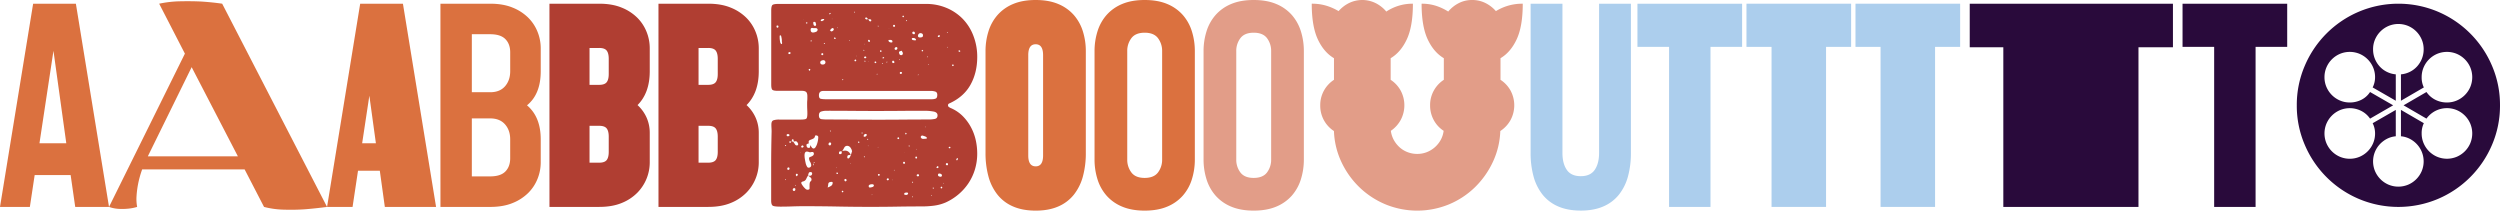 <svg xmlns="http://www.w3.org/2000/svg" viewBox="0 0 3118.75 262.75"><defs><style>.cls-1{fill:#db713f;}.cls-2{fill:#b03e32;}.cls-3{fill:#e29d88;}.cls-4{fill:#acceed;}.cls-5{fill:#290a3b;}</style></defs><title>Asset 7</title><g id="Layer_2" data-name="Layer 2"><g id="Layer_1-2" data-name="Layer 1"><path class="cls-1" d="M41.34,4.62H94.66L136,258.13H93.84l-5.71-39.71H43.25l-6,39.71H0ZM49.23,178.7H82.69l-16-115.32Z"/><path class="cls-1" d="M305.18,211.34H177.34a124.09,124.09,0,0,0-5.3,19.45,117,117,0,0,0-1.77,14.83,53.52,53.52,0,0,0,.82,12.51,57.56,57.56,0,0,1-11.15,2.17,78.1,78.1,0,0,1-11.43.28A44,44,0,0,1,136,258.13L230.66,66.91,198.56,4.62a136.79,136.79,0,0,1,26.38-3q13.88-.27,25.57.27,13.61.83,26.66,2.72L408,258.13q-14.14,1.89-28.29,3-12.24.81-25.7.41a107.75,107.75,0,0,1-24.62-3.4ZM184.42,195H296.75L239.09,83.78Z"/><path class="cls-1" d="M449.34,4.62h53.32L544,258.13H480.08L473.82,213h-27.2l-6.8,45.15H408Zm2.45,174.08h17.14l-8.16-59.29Z"/><path class="cls-1" d="M549.44,4.62h62q16.32,0,28.15,4.9A58.3,58.3,0,0,1,659.19,22.3a51.68,51.68,0,0,1,11.56,17.82,54.73,54.73,0,0,1,3.81,19.72v29.1q0,28.56-17.14,42.44,17.15,14.42,17.14,42.43v29.1a54.73,54.73,0,0,1-3.81,19.72,51.59,51.59,0,0,1-11.56,17.82,58.15,58.15,0,0,1-19.58,12.78q-11.83,4.91-28.15,4.9h-62ZM588.61,42.7v72.36h22.85q12,0,18.49-7.35t6.53-18.77V65.28q0-10.33-6-16.46t-19-6.12Zm0,105v72.35h22.85q13,0,19-6.12t6-16.46V173.81q0-11.43-6.53-18.77t-18.49-7.34Z"/><path class="cls-2" d="M685.44,4.62h62q16.32,0,28.15,4.9A58.3,58.3,0,0,1,795.19,22.3a51.68,51.68,0,0,1,11.56,17.82,54.73,54.73,0,0,1,3.81,19.72v29.1q0,26.94-15.23,42.16A47.23,47.23,0,0,1,806.75,147a46.55,46.55,0,0,1,3.81,18.63v37.26a54,54,0,0,1-15.37,37.4,57.11,57.11,0,0,1-19.58,12.92q-11.83,4.91-28.15,4.9h-62Zm50,55.22v46h12q6.79,0,9.38-3.27t2.58-10.33V73.44q0-7.06-2.58-10.34t-9.38-3.26Zm0,97.1v46h12q6.79,0,9.38-3.26t2.58-10.34V170.54q0-7.06-2.58-10.33t-9.38-3.27Z"/><path class="cls-2" d="M821.44,4.62h62q16.32,0,28.15,4.9A58.3,58.3,0,0,1,931.19,22.3a51.68,51.68,0,0,1,11.56,17.82,54.73,54.73,0,0,1,3.81,19.72v29.1q0,26.94-15.23,42.16A47.23,47.23,0,0,1,942.75,147a46.55,46.55,0,0,1,3.81,18.63v37.26a54,54,0,0,1-15.37,37.4,57.11,57.11,0,0,1-19.58,12.92q-11.83,4.91-28.15,4.9h-62Zm50,55.22v46h12q6.79,0,9.38-3.27t2.58-10.33V73.44q0-7.06-2.58-10.34t-9.38-3.26Zm0,97.1v46h12q6.79,0,9.38-3.26t2.58-10.34V170.54q0-7.06-2.58-10.33t-9.38-3.27Z"/><path class="cls-2" d="M971,4.9h184.14a65.1,65.1,0,0,1,25.71,5,61.23,61.23,0,0,1,20.26,13.73,62,62,0,0,1,13.19,21A72.24,72.24,0,0,1,1219.1,71q0,19.32-8.16,34.27t-25.29,23.12a12.92,12.92,0,0,0-2.18,1.09,2.14,2.14,0,0,0-.81,1.91,2.32,2.32,0,0,0,.95,2,14.67,14.67,0,0,0,2,1.22,47.52,47.52,0,0,1,15.23,10.06,59,59,0,0,1,10.34,13.88,63.42,63.42,0,0,1,6,16,76.42,76.42,0,0,1,1.9,16.87,67.54,67.54,0,0,1-3,20.4,65.06,65.06,0,0,1-8.29,17.27,66.77,66.77,0,0,1-12.52,13.74,68.51,68.51,0,0,1-15.64,9.79,54.53,54.53,0,0,1-14.55,3.94,116.37,116.37,0,0,1-14.82.95q-16.05,0-31.83.28t-31.82.27q-21.21,0-41.89-.41t-41.89-.41c-4.89,0-9.75.1-14.55.27s-9.65.28-14.55.28q-7.08,0-9.38-1t-2.32-6.66v-43q0-21.21.55-43c0-1.45-.05-2.9-.14-4.35s-.13-2.9-.13-4.36q0-4.34,2.44-5.3a21.59,21.59,0,0,1,7.35-.95h26.93q5.43,0,6.8-1.09c.9-.72,1.36-2.9,1.36-6.53,0-1.45-.05-3.13-.14-5s-.14-4.12-.14-6.66c0-1.45,0-3,.14-4.49s.14-3.31.14-5.31q0-4.08-1.64-5.44c-1.08-.9-2.9-1.36-5.44-1.36H970q-5.16,0-6.53-1.36c-.91-.9-1.36-3.08-1.36-6.52V13.33c0-3.81.5-6.16,1.5-7.07S967.05,4.9,971,4.9Zm-2.18,28.56A1,1,0,0,0,970,34.54c.72,0,1.09-.54,1.09-1.63A1,1,0,0,0,970,31.82c-.91,0-1.36.37-1.36,1.09,0,.18,0,.27.14.27S968.86,33.28,968.86,33.46Zm6.8,19.31a5.17,5.17,0,0,1-.27-2,16.79,16.79,0,0,0-.27-3c-.18-1-.37-1.86-.54-2.59s-.55-1.09-1.09-1.09-.82.37-.82,1.09v1.63a28.76,28.76,0,0,0,.55,5.17c.36,2,1.08,3,2.17,3a1.3,1.3,0,0,0,.27-.95Zm5.17,128.65a1.56,1.56,0,0,0-1.09-.54c.18,0,0,.27-.54.82a1.56,1.56,0,0,0,1.09.54C980.11,182.24,980.29,182,980.83,181.42Zm-.27,42.16a1.07,1.07,0,0,1-.82-.27v.82a.48.48,0,0,0,.55.54,1.19,1.19,0,0,1,.13-.54A1.21,1.21,0,0,0,980.56,223.58Zm4.35-54.67c0-1.09-.64-1.63-1.9-1.63-1.09,0-1.63.46-1.63,1.36S981.92,170,983,170A2.34,2.34,0,0,0,984.91,168.91Zm0,41.35c0-.91-.36-1.36-1.09-1.36a1.44,1.44,0,0,0-1.63,1.63c0,.91.36,1.36,1.09,1.36A1.44,1.44,0,0,0,984.91,210.26Zm-.54-142.8c1.26,0,1.9-.46,1.9-1.36,0-.73-.45-1.09-1.36-1.09a1.2,1.2,0,0,0-1.36,1.36C983.55,67.09,983.82,67.46,984.37,67.46Zm1.36,108.8a1,1,0,0,0-1.09,1.08.48.48,0,0,0,.54.55.8.8,0,0,0,.55.27.91.91,0,0,0,.81-.41,6.61,6.61,0,0,1,.82-.95,1.66,1.66,0,0,1-1-.27A1.33,1.33,0,0,0,985.73,176.26Zm8.43,5.16a2.47,2.47,0,0,0,1.09-.27c.36-.18.54-.72.54-1.63a10.82,10.82,0,0,0-1.22-2.31,2.67,2.67,0,0,0-2.31-1,4.39,4.39,0,0,0-1.91.54,5.57,5.57,0,0,1-.27-1.77,1.15,1.15,0,0,0-.82-1.22c-.91,0-1.36.32-1.36.95a5.61,5.61,0,0,1-.27,1.77,2.86,2.86,0,0,1,2.31.81,13.93,13.93,0,0,1,1.23,1.77,11.23,11.23,0,0,0,1.09,1.63A2.28,2.28,0,0,0,994.16,181.42Zm-3.81,56.85c1.27,0,1.91-.72,1.91-2.17a1.2,1.2,0,0,0-1.36-1.36,1.75,1.75,0,0,0-1.91,1.63C989,237.46,989.44,238.09,990.35,238.27Zm2.18-6.53c.18,0,.27-.17.27-.54a.78.78,0,0,0-.27-.54l-.55.27C992,231.47,992.16,231.74,992.53,231.74Zm1.36-11.69a3.89,3.89,0,0,1,1-1.09.92.92,0,0,0,.41-.82,1.21,1.21,0,0,0-1.36-1.36c-.73,0-1.09.46-1.09,1.36a1.71,1.71,0,0,0,.27,1A6.11,6.11,0,0,0,993.89,220.05Zm4.35-29.38.54-.54h-.54Zm4.35-7.61c-.36-1.09-.81-1.64-1.36-1.64a2.4,2.4,0,0,0-1,.41,1.15,1.15,0,0,0-.68.95,1.2,1.2,0,0,0,1.36,1.36C1001.32,184.14,1001.87,183.78,1002.59,183.06ZM1008,219a32.73,32.73,0,0,0-2.31,4.35,5.53,5.53,0,0,1-3.94,3c-1.46.37-2.18,1-2.18,1.91a4.64,4.64,0,0,0,.82,1.9,22.74,22.74,0,0,0,1.9,2.72,21.23,21.23,0,0,0,2.45,2.59,3.9,3.9,0,0,0,2.45,1.22c1.81,0,2.72-.5,2.72-1.5v-3.67c0-2.9.4-4.62,1.22-5.17a2.73,2.73,0,0,0,1.22-2.44,3.26,3.26,0,0,0-1.49-2.72C1009.89,220.41,1008.94,219.69,1008,219Zm-5.71-194.48-.27.27.27.27Zm7.62,165.38a10.4,10.4,0,0,0-3.27-.82c-2,0-3,1.63-3,4.9a28.5,28.5,0,0,0,.41,4.21c.27,1.73.58,3.4.95,5a16,16,0,0,0,1.5,4.22q.94,1.77,2,1.77a3.45,3.45,0,0,0,2.72-.95,2.86,2.86,0,0,0,.81-1.77,8.82,8.82,0,0,0-1.36-4.49,8.82,8.82,0,0,1-1.36-4.49,1.49,1.49,0,0,1,1-1.49c.64-.28,1.32-.55,2-.82a6.7,6.7,0,0,0,2-1.22,3,3,0,0,0,1-2.45c-.19-1.27-.82-1.91-1.91-1.91a7.5,7.5,0,0,0-2,.28A2.08,2.08,0,0,1,1009.94,189.86Zm-3.81-160.48c.72,0,1.09-.28,1.09-.82a.73.73,0,0,0-.82-.82.77.77,0,0,1-.54.28l-.55.54Zm4.62,151.5c.55.91,1.18,1.86,1.91,2.86a3,3,0,0,0,2.44,1.49,2.91,2.91,0,0,0,2.18-1.49,15,15,0,0,0,1.9-3.81,27.5,27.5,0,0,0,1.23-4.76,25.87,25.87,0,0,0,.41-4.08,1.84,1.84,0,0,0-.82-1.63,2.87,2.87,0,0,0-1.63-.55c-1.09,0-1.63.18-1.63.55a4,4,0,0,1-1.5,3,13,13,0,0,1-2.72,1.36,22,22,0,0,0-2.58,1.09,2.17,2.17,0,0,0-1.09,2.17,3.78,3.78,0,0,0,.27,1.63c-.91.37-1.63.64-2.18.82s-.81.73-.81,1.63a3.81,3.81,0,0,0,.68,2.31,2.33,2.33,0,0,0,2,1c1.09,0,1.67-.37,1.77-1.09A20,20,0,0,0,1010.75,180.88ZM1008,219a6.53,6.53,0,0,1,1.23.14,6.19,6.19,0,0,0,1.22.13c1.45,0,2.35-.81,2.72-2.45,0-1.45-.64-2.17-1.9-2.17s-2,.36-2.32,1.09A31.8,31.8,0,0,0,1008,219Zm3-132.19c-.36-.55-.72-.82-1.08-.82a1,1,0,0,0-1.09,1.09c.36.73.72,1.09,1.09,1.09s.54-.09.54-.27A2.8,2.8,0,0,1,1011,86.77Zm4.36-51.68a4,4,0,0,1-1.09-.14,4.57,4.57,0,0,0-1.09-.13c-1.27,0-1.9.72-1.9,2.17,0,2.36,1,3.54,3,3.54a10.53,10.53,0,0,0,3.53-.82,3,3,0,0,0,2.18-3,2.31,2.31,0,0,0-2.45-1.63Zm-2.72,15.77-.82-.81a1.52,1.52,0,0,0-.54,1.09c0,.18.17.45.54.81Zm2.17,152.87a11.54,11.54,0,0,0-.54,1.9l.27.55a.48.48,0,0,0,.54-.55,3,3,0,0,0-.13-.95A2.75,2.75,0,0,1,1014.83,203.73Zm1.91-171.36a1.68,1.68,0,0,0,1.36-1.91c-.19-.72-.37-1.45-.55-2.17s-.81-1.09-1.9-1.09a1,1,0,0,0-1.09,1.09,8.11,8.11,0,0,0,.41,2.58A2.16,2.16,0,0,0,1016.74,32.37Zm-1.91,171.36c.91-.36,1.36-.82,1.36-1.36a.24.24,0,0,0-.27-.27C1015.55,202.1,1015.19,202.64,1014.83,203.73Zm146.61-90.31H1027.07c-3.63,0-5.44,1.82-5.44,5.44,0,2.55.77,4,2.31,4.36a29.58,29.58,0,0,0,6.4.54h131.92a13.48,13.48,0,0,0,5-.82q2-.81,2-4.62,0-3.27-2.45-4.08A17.25,17.25,0,0,0,1161.44,113.42Zm-66.64,25q-16,0-31.55-.14t-32.1-.13a21.18,21.18,0,0,0-6.66.95c-1.91.64-2.86,2.22-2.86,4.76q0,4.35,3.27,4.76a57.43,57.43,0,0,0,7.07.41q15.77,0,31.55.13t31.82.14q16,0,31.69-.14t31.69-.13a39,39,0,0,0,7.34-.68c2.36-.46,3.54-1.95,3.54-4.49s-1.68-4.12-5-4.76a63.16,63.16,0,0,0-11.56-.95q-16.32,0-29.92.13T1094.8,138.45Zm-65-61.2c-.54-1.45-1.36-2.18-2.45-2.18a6.08,6.08,0,0,0-2.72.68,2.39,2.39,0,0,0-1.36,2.31c.18,1.64,1.18,2.45,3,2.45Q1029.78,80.51,1029.79,77.25Zm-4.08-50.87a4.67,4.67,0,0,1,1.5-.95c.63-.27,1-.59,1-.95,0-.54-.37-.82-1.09-.82a5.57,5.57,0,0,0-1.9.41,2,2,0,0,0-1.36,1.23C1023.81,26,1024.44,26.38,1025.71,26.38Zm1.36,41.35a1.2,1.2,0,0,0-1.36-1.36c-.72,0-1.09.45-1.09,1.36,0,.72.45,1.09,1.36,1.09C1026.35,68.82,1026.71,68.45,1027.07,67.73Zm2.18-13.33-.82-.82c-.18,0-.45.19-.81.55l.81.81C1028.61,54.94,1028.88,54.77,1029.25,54.4Zm3.26,179.52a25.2,25.2,0,0,0,4.22-2,4.52,4.52,0,0,0,2-4.22c0-.54-.46-.81-1.36-.81q-3.81,0-4.08,2.58A26.66,26.66,0,0,1,1032.51,233.92Zm3-56.3c-1.27.18-1.9,1-1.9,2.44,0,.55.45,1,1.36,1.36,1.27,0,1.9-.81,1.9-2.44C1036.86,178.43,1036.41,178,1035.5,177.62Zm.82-160.48-.54-1.09c-.91.54-1.36.91-1.36,1.09a.54.54,0,0,0,.13.4.58.58,0,0,1,.14.41Zm.82,22a3.08,3.08,0,0,0,2-.82,2.45,2.45,0,0,0,1-1.9,1.16,1.16,0,0,0-.55-1,1.57,1.57,0,0,0-.81-.41A2.08,2.08,0,0,0,1037,36a4.87,4.87,0,0,1-1.77,1.5,8.92,8.92,0,0,1,1.09,1.22A.92.92,0,0,0,1037.14,39.17Zm-1.36,125.12.81-.82v-.27l-.27-.27a1.16,1.16,0,0,0-.54.13,1.15,1.15,0,0,1-.55.14Zm2.44-140.35v-.55l-.54.27Zm3,24.75c.9,0,1.36-.36,1.36-1.09a2.28,2.28,0,0,0-1.36-.82c-.55,0-.82.37-.82,1.09Zm2.17,160.75a.24.24,0,0,0,.27.27l.28-.54-.28-.27Q1043.39,208.9,1043.39,209.44Zm1.09,5.71a1,1,0,0,0-1.09,1.09,1.08,1.08,0,0,0,1.09.82.73.73,0,0,0,.82-.82c0-.36,0-.54-.14-.54S1044.84,215.52,1044.48,215.15ZM1045,35.09c0-.18,0-.27.14-.27s.14-.09.14-.28a.86.86,0,0,0-.55-.27l-.27.55Q1044.48,35.09,1045,35.09Zm3.54,153.68c-1.27,0-1.9.73-1.9,2.17a1.2,1.2,0,0,0,1.36,1.36c1.08,0,1.72-.31,1.9-1a8.51,8.51,0,0,0,.27-2.31A5.16,5.16,0,0,0,1048.56,188.77Zm3.54,50a1.6,1.6,0,0,0-1.36-.82c-.37,0-.55.37-.55,1.09a.72.72,0,0,0,.82.81A1,1,0,0,0,1052.1,238.82Zm0-139.81c-.37,0-.6,0-.68-.14a.58.58,0,0,0-.41-.13.54.54,0,0,1-.14.4.58.58,0,0,0-.13.41.23.23,0,0,0,.27.27c0,.19.18.28.54.28Zm2.17,88.94q4.62,0,7.07,5.17c-.91.18-1.81.32-2.72.41s-1.45.86-1.63,2.31c0,1.27.36,1.9,1.09,1.9s1.4-.49,2-1.49a14.74,14.74,0,0,0,1.5-3.13c.36-1.09.81-2.54,1.36-4.35a9.25,9.25,0,0,0-1.64-4.08,5.12,5.12,0,0,0-4.62-2.72,4,4,0,0,0-3.54,2.45q-1.37,2.45-2.44,4.08c.72-.18,1.36-.32,1.9-.41A10,10,0,0,1,1054.27,188Zm.82,38.35,1.09-1.08a1.69,1.69,0,0,0-1.91-1.91c-.54,0-.81.55-.81,1.63C1053.46,225.67,1054,226.13,1055.09,226.3Zm5.17-176.25c-.19,0-.28,0-.28.13s-.09.14-.27.14h-.54a.47.47,0,0,0,.54.54C1060.07,50.86,1060.26,50.59,1060.26,50.05Zm1.08,153.41a.78.78,0,0,1-.54.27.78.78,0,0,0,.27.54.78.78,0,0,1,.55-.27C1061.43,204,1061.34,203.82,1061.34,203.46ZM1066.78,15l-1.08-.54v.81c0,.37.17.55.54.55Zm1.36,60.93c0-.91-.18-1.45-.54-1.63a2.41,2.41,0,0,0-1.09.27.86.86,0,0,0-.54.81,1,1,0,0,0,1.09,1.09A1.56,1.56,0,0,0,1068.14,75.89Zm-1.36,106.35.28-.27h-.28Zm1.09-112.61v.55l.55-.28C1068.42,69.73,1068.23,69.63,1067.87,69.63Zm4.35,108-.54-1.09c-.91,0-1.36.27-1.36.81,0,.37.27.64.82.82A1.56,1.56,0,0,0,1072.22,177.62Zm3.27-10.88a1.59,1.59,0,0,0,.54-1.09.24.24,0,0,0-.27-.27c-.37,0-.54-.09-.54-.28l-.55,1.09C1074.67,166,1074.94,166.19,1075.49,166.74Zm3-104.18a1.56,1.56,0,0,1-1.09-.54.78.78,0,0,0-.27.54c0,.18.18.45.54.82Zm0,108a3.09,3.09,0,0,0,1.77-.68,2.08,2.08,0,0,0,1-1.76c0-.73-.54-1.09-1.63-1.09a2.73,2.73,0,0,0-2.18,3C1077.39,170.37,1077.75,170.54,1078.48,170.54Zm-.54,25.84,1.08-.81-.27-.55a1.59,1.59,0,0,0-1.09.28.54.54,0,0,0,.14.4A1.1,1.1,0,0,1,1077.94,196.38Zm2.72-124.3c0-1.09-.28-1.63-.82-1.63-1.27,0-1.9.36-1.9,1.09s.45,1.08,1.36,1.08A1.83,1.83,0,0,0,1080.66,72.08Zm-.82,4.35c-.54-.54-.73-.81-.54-.81a1.2,1.2,0,0,0-.55.13,1.21,1.21,0,0,1-.54.14l.54,1.09A1.57,1.57,0,0,0,1079.84,76.43Zm-1.36-21.76v.55a.58.58,0,0,0,.41-.14.55.55,0,0,1,.41-.14.55.55,0,0,1-.41-.13A.58.58,0,0,0,1078.48,54.67Zm2.18-32.91c-.91,0-1.36.37-1.36,1.09a1.13,1.13,0,0,0,.68.95,2.42,2.42,0,0,0,1.22.41,4.07,4.07,0,0,0,1.63-.55c-.36-.36-.72-.77-1.09-1.22A1.47,1.47,0,0,0,1080.66,21.76Zm2.44,152.32a1.59,1.59,0,0,0-.54-1.09l-.82.55.55,1.08Q1082.83,174.08,1083.1,174.08Zm0,7.34-.54.55a.56.56,0,0,1,.41.13.51.51,0,0,0,.41.14c0-.36-.05-.5-.14-.41S1083.1,181.79,1083.1,181.42Zm.82-131.92c-.73.37-1.09.73-1.09,1.09a1.81,1.81,0,0,0,.41,1.09,1.41,1.41,0,0,0,1.22.54,1,1,0,0,0,.82-1.08C1085.28,50.59,1084.83,50.05,1083.92,49.5ZM1083.38,77l-.28-.55-.27.55Zm2.44-50.32c.73,0,1.09-.45,1.09-1.36,0-.73-.45-1.13-1.36-1.23s-1.72-.13-2.45-.13c.36.54.73,1.13,1.09,1.76A1.76,1.76,0,0,0,1085.82,26.66Zm4.36,204.54c-.37-.91-.87-1.36-1.5-1.36h-2a13.19,13.19,0,0,0-2,.68,1.7,1.7,0,0,0-.95,1.77,1.44,1.44,0,0,0,1.63,1.63,16.5,16.5,0,0,0,2.72-.54C1089.45,233,1090.18,232.29,1090.18,231.2ZM1088,242.62l-.54.28a.74.74,0,0,0,.27.54l.54-.54Zm4.08-163.74a1.85,1.85,0,0,1,.68-.41.63.63,0,0,0,.41-.68c0-.36-.27-.72-.82-1.09-.91,0-1.36.37-1.36,1.09C1091,78.16,1091.35,78.52,1092.08,78.88Zm1.9,13.06a1.1,1.1,0,0,1-.13.68.5.5,0,0,0-.14.4l.55.28a1.52,1.52,0,0,1,.54-1.09A1.11,1.11,0,0,1,1094,91.94Zm2.18-59.57a.53.53,0,0,1-.41-.14,1.1,1.1,0,0,0-.68-.13q0,1.08.27,1.08c.37,0,.55-.09.55-.27A.78.78,0,0,1,1096.16,32.37Zm-.54,151.5v-.54a.78.78,0,0,0-.55.27v.27Zm1.9,34.55c0-.91-.37-1.36-1.09-1.36a1.09,1.09,0,1,0,0,2.17C1096.79,219.23,1097.15,219,1097.52,218.42Zm2.18-154.77c0-.55-.37-.82-1.09-.82a.72.72,0,0,0-.82.82,1,1,0,0,0,1.09,1.09C1099.42,64.74,1099.7,64.37,1099.7,63.65Zm1.36,16.05.54-.55a1.59,1.59,0,0,0-1.09-.54.78.78,0,0,0-.27.54C1100.42,79.15,1100.69,79.33,1101.06,79.7Zm2.17-7.62a1.48,1.48,0,0,1-.68-.54.45.45,0,0,0-.41-.28c-.72,0-1.08.28-1.08.82v.54c0,.19.17.28.54.28a1.1,1.1,0,0,0,.82-.28A3.22,3.22,0,0,1,1103.23,72.08Zm3.4,5.71c.09,0,.23-.18.41-.54a.8.8,0,0,0-.54-.27c-.19,0-.46.18-.82.54l.54.54C1106.4,77.89,1106.54,77.79,1106.63,77.79Zm.95,147.43,1.36-1.36a1.36,1.36,0,0,0-2.72,0,.63.63,0,0,0,.41.68A2.57,2.57,0,0,1,1107.58,225.22Zm2.72-175.44h-1.22c-.46,0-.68.18-.68.54a2.23,2.23,0,0,0,1.09,2,4.54,4.54,0,0,0,2.45.68c.9,0,1.36-.27,1.36-.82,0-1.08-.28-1.76-.82-2A4.93,4.93,0,0,0,1110.3,49.78Zm-1.08-13.88-.28-.27v.55Zm3.53,188.77a.24.24,0,0,1,.27.27c0-.17,0-.27.14-.27s.14-.09.14-.27c-.19,0-.28,0-.28-.14s-.09-.13-.27-.13Zm1.36-149c-.73.18-1.09.54-1.09,1.08,0,1.27.36,1.91,1.09,1.91,1.09,0,1.63-.27,1.63-.82A2.12,2.12,0,0,0,1114.11,75.62Zm2.45-43.25A1.2,1.2,0,0,0,1115.2,31c-.73,0-1.09.45-1.09,1.36,0,.72.45,1.09,1.36,1.09A1,1,0,0,0,1116.56,32.37ZM1116,212.7c0-.54-.1-.81-.28-.81a.48.48,0,0,0-.54.54C1115.2,212.61,1115.47,212.7,1116,212.7Zm1.9-153.95c-1.27.37-1.9,1.09-1.9,2.18,0,.54.45,1,1.36,1.36,1.08,0,1.81-.63,2.17-1.91A1.44,1.44,0,0,0,1117.92,58.75Zm2.45,114.79c.9,0,1.36-.37,1.36-1.09a1.09,1.09,0,1,0-2.18,0A1.07,1.07,0,0,0,1120.37,173.54Zm1.09-108.26a7,7,0,0,0,.54,2,2.12,2.12,0,0,0,2.18,1.5,1.78,1.78,0,0,0,1.76-.82,3.1,3.1,0,0,0,.41-1.36,2.93,2.93,0,0,0-.54-1.63,2.9,2.9,0,0,1-.55-1.63C1122.72,63.74,1121.46,64.37,1121.46,65.28Zm.54,8.43-.27.27h-.27a1.67,1.67,0,0,1,.27,1.09l.81-.81Zm3.26,16.87a1.58,1.58,0,0,0-1.36-.82,1.2,1.2,0,0,0-1.36,1.36,1,1,0,0,0,1.09,1.09A1.44,1.44,0,0,0,1125.26,90.58Zm2.45-69.91a1,1,0,0,0-1.09-1.09c-.36,0-.63.28-.81.82a1,1,0,0,0,1.09,1.09C1127.07,21.49,1127.35,21.22,1127.71,20.67Zm1.36,182.79c0-1.09-.45-1.64-1.36-1.64-.72,0-1.09.46-1.09,1.36a1,1,0,0,0,1.09,1.09C1128.62,204.27,1129.07,204,1129.07,203.46Zm-.81-13.06-.28-.27-.27.27Zm4.62,51.14c0-.91-.54-1.36-1.63-1.36a9.7,9.7,0,0,0-2,.27,1.47,1.47,0,0,0-1.23,1.63c0,.54.32.86,1,.95a9.87,9.87,0,0,0,1.49.14A2.32,2.32,0,0,0,1132.88,241.54Zm-1.9-75.08-.82-.81a.64.64,0,0,0-.68.54,3.94,3.94,0,0,0-.14.82.48.48,0,0,0,.55.54A1,1,0,0,0,1131,166.46Zm.27-140.08c.18,0,.27-.17.27-.54,0-.18-.27-.45-.82-.82l-.54,1.09a1.21,1.21,0,0,1,.54.14A1.23,1.23,0,0,0,1131.25,26.38Zm2.72,156.4c.54,0,.81-.17.81-.54a.56.56,0,0,0-.13-.41.51.51,0,0,1-.14-.41,1.61,1.61,0,0,0-1.09.55.25.25,0,0,1,.28.27C1133.7,182.61,1133.79,182.78,1134,182.78ZM1142.67,49a4.12,4.12,0,0,0-3.26-1.63,6.29,6.29,0,0,0-1.23.13.85.85,0,0,0-.68,1c0,.91.68,1.45,2,1.63s2.13.27,2.32.27C1142.4,50.32,1142.67,49.87,1142.67,49Zm-3.53,178.16c-.37-.36-.64-.54-.82-.54-.37.36-.54.63-.54.81,0,.37.27.55.81.55Zm-.28,18.77a1.59,1.59,0,0,0-.54-1.09l-.27.27-.27.27a.55.55,0,0,0,.13.41.56.56,0,0,1,.14.41A1.1,1.1,0,0,1,1138.86,245.89ZM1140,39.44c-1.27,0-1.9.45-1.9,1.36,0,1.27.72,1.9,2.17,1.9.73,0,1.09-.45,1.09-1.36A1.93,1.93,0,0,0,1140,39.44Zm3.27,155.86c-.91,0-1.36.36-1.36,1.08,0,.91.36,1.36,1.08,1.36a1,1,0,0,0,1.09-1.08A1.59,1.59,0,0,0,1143.22,195.3Zm.27-9a.78.78,0,0,1-.27-.54c-.19,0-.28,0-.28.13s-.09.14-.27.14a.78.78,0,0,0,.27.54A.8.8,0,0,1,1143.49,186.32Zm2.17,31c-1.27,0-2,.45-2.17,1.36,0,.54.36,1,1.09,1.36,1.26,0,1.9-.45,1.9-1.36A2.21,2.21,0,0,0,1145.66,217.33Zm-.54-124.58a1.58,1.58,0,0,1-.27,1.09q.81,0,.81-.27v-.82Zm2.72-51.41a3.59,3.59,0,0,0-2.72,3.81c.18,1.09,1,1.63,2.45,1.63a8.15,8.15,0,0,0,2.58-.4c.82-.28,1.23-1.05,1.23-2.32C1151.38,42.25,1150.19,41.34,1147.84,41.34Zm.82,130a2.79,2.79,0,0,0,2.72,1.9c.9,0,1.94,0,3.12-.13s1.77-.32,1.77-.68c0-.91-.73-1.63-2.17-2.18s-2.55-.9-3.27-1.09A1.92,1.92,0,0,0,1148.66,171.36Zm2.17-109.07c-.72,0-1.09.45-1.09,1.36l.82.81,1.09-1.63a.24.24,0,0,0-.27-.27C1151,62.56,1150.83,62.47,1150.83,62.29Zm3.81,96.29-.27-.55a.84.84,0,0,0-.55.27l.55.55Zm2.18-88.4-.55,1.08c.18,0,.27,0,.27.14s.09.14.28.14a.84.84,0,0,0,.27-.55.78.78,0,0,1,.27-.54A.76.76,0,0,1,1156.82,70.18Zm1.9,10.6a.48.48,0,0,0-.54-.54c-.37,0-.55.09-.55.27a.24.24,0,0,0,.27.27ZM1162,244.26a.81.81,0,0,0,.28-.55c0-.18,0-.27-.14-.27s-.14-.09-.14-.27l-.54.27C1161.44,244,1161.62,244.26,1162,244.26Zm2.45-10.34-1.09.54.82,1.09c.54-.54.82-.72.82-.54A1.61,1.61,0,0,0,1164.43,233.92Zm6.26-25.3c0-.9-.37-1.36-1.09-1.36a5,5,0,0,0-1.36,1.36c0,.73.45,1.09,1.36,1.09A1,1,0,0,0,1170.69,208.62Zm.54-162.38a2.69,2.69,0,0,1,1-.68c.28-.09.41-.31.41-.68,0-.54-.36-.82-1.09-.82-1.08,0-1.63.46-1.63,1.36C1169.87,46,1170.32,46.24,1171.23,46.24Zm1.91,174.35a5.3,5.3,0,0,1,1.22-.41c.45-.09.68-.49.68-1.22a2,2,0,0,0-1.09-1.9,4.72,4.72,0,0,0-2.17-.55,1.45,1.45,0,0,0-1.64,1.63,1.71,1.71,0,0,0,1,1.77A13.19,13.19,0,0,0,1173.14,220.59Zm2.44,13.33a4.48,4.48,0,0,1-.54-.68.93.93,0,0,0-.82-.41c-.18,0-.45.37-.81,1.09a1,1,0,0,0,1.09,1.09C1175,235,1175.4,234.65,1175.58,233.92Zm1.91-5.44c-.18,0-.27,0-.27-.14s-.1-.13-.28-.13l-.27.54.55.27C1177.39,229,1177.49,228.84,1177.49,228.48Zm5.17-23.66a1.36,1.36,0,0,0-2.72,0c0,.91.54,1.36,1.63,1.36C1182.29,206.18,1182.66,205.73,1182.66,204.82ZM1181.57,40a1.21,1.21,0,0,1-.14.55,1.19,1.19,0,0,0-.13.54h.54q.54,0,.54-.27c0-.36-.09-.5-.27-.41S1181.75,40.35,1181.57,40Zm.27,18.5v.82a.24.24,0,0,0,.27.27c.18,0,.27-.18.27-.55A.48.48,0,0,0,1181.84,58.48Zm2.72,124.58c-.73.36-1.09.72-1.09,1.08,0,.55.45.82,1.36.82.55-.18.82-.45.82-.82A1,1,0,0,0,1184.56,183.06Zm5.17-102c-.55-.55-.91-.82-1.09-.82a1.63,1.63,0,0,0-.82,1.36.73.73,0,0,0,.82.82C1189.36,82.42,1189.73,82,1189.73,81.06Zm5.17,117.5c0-.9-.1-1.36-.28-1.36a1.08,1.08,0,0,0-1.08.54l-.55,1.09c0,.73.18,1.09.55,1.09.54,0,.85-.18,1-.54A1.62,1.62,0,0,1,1194.9,198.56Zm1.9-133.82a.94.94,0,0,1,.68-.28c.27,0,.41-.17.41-.54a1,1,0,0,0-1.09-1.09c-.73,0-1.09.27-1.09.82C1195.71,64,1196.07,64.37,1196.8,64.74Z"/><path class="cls-1" d="M1229.44,63.92a82.12,82.12,0,0,1,3.67-24.75,56,56,0,0,1,11.29-20.4A52.86,52.86,0,0,1,1263.85,5q11.84-5,28.15-5t28.15,5a52.94,52.94,0,0,1,19.45,13.74,56.17,56.17,0,0,1,11.29,20.4,82.12,82.12,0,0,1,3.67,24.75V190.67a109.9,109.9,0,0,1-3.67,29.51,63,63,0,0,1-11.29,22.72,50,50,0,0,1-19.45,14.68q-11.84,5.18-28.15,5.17t-28.15-5.17a50,50,0,0,1-19.45-14.68,62.86,62.86,0,0,1-11.29-22.72,109.9,109.9,0,0,1-3.67-29.51Zm53.31,130q0,13.59,9.25,13.6t9.25-13.6V68.82q0-13.6-9.25-13.6t-9.25,13.6Z"/><path class="cls-1" d="M1365.44,63.92a82.12,82.12,0,0,1,3.67-24.75,56,56,0,0,1,11.29-20.4A52.86,52.86,0,0,1,1399.85,5q11.84-5,28.15-5t28.15,5a52.94,52.94,0,0,1,19.45,13.74,56.17,56.17,0,0,1,11.29,20.4,82.12,82.12,0,0,1,3.67,24.75V198.83a82,82,0,0,1-3.67,24.75A56.17,56.17,0,0,1,1475.6,244a52.71,52.71,0,0,1-19.45,13.74q-11.84,5-28.15,5t-28.15-5A52.63,52.63,0,0,1,1380.4,244a56,56,0,0,1-11.29-20.4,82,82,0,0,1-3.67-24.75Zm84.32,0a26.23,26.23,0,0,0-5.17-16.32q-5.16-6.8-16.59-6.8t-16.59,6.8a26.17,26.17,0,0,0-5.17,16.32V198.83a26.15,26.15,0,0,0,5.17,16.32q5.16,6.81,16.59,6.8t16.59-6.8a26.21,26.21,0,0,0,5.17-16.32Z"/><path class="cls-3" d="M1501.44,63.92a82.12,82.12,0,0,1,3.67-24.75,56,56,0,0,1,11.29-20.4A52.86,52.86,0,0,1,1535.85,5q11.84-5,28.15-5t28.15,5a52.94,52.94,0,0,1,19.45,13.74,56.17,56.17,0,0,1,11.29,20.4,82.12,82.12,0,0,1,3.67,24.75V198.83a82,82,0,0,1-3.67,24.75A56.17,56.17,0,0,1,1611.6,244a52.71,52.71,0,0,1-19.45,13.74q-11.84,5-28.15,5t-28.15-5A52.63,52.63,0,0,1,1516.4,244a56,56,0,0,1-11.29-20.4,82,82,0,0,1-3.67-24.75Zm84.32,0a26.23,26.23,0,0,0-5.17-16.32q-5.16-6.8-16.59-6.8t-16.59,6.8a26.17,26.17,0,0,0-5.17,16.32V198.83a26.15,26.15,0,0,0,5.17,16.32q5.16,6.81,16.59,6.8t16.59-6.8a26.21,26.21,0,0,0,5.17-16.32Z"/><path class="cls-3" d="M1784.05,131.38a37.09,37.09,0,0,1,4.62-18.36,38,38,0,0,1,12.51-13.47V72.62q-12.78-7.61-20.26-23.8t-7.48-44.2a57.48,57.48,0,0,1,18.22,2.72,67.11,67.11,0,0,1,15,7.08,42,42,0,0,1,13.06-10.48A36.21,36.21,0,0,1,1836.54,0a36.59,36.59,0,0,1,16.6,3.81,42.11,42.11,0,0,1,13,10.06A63.14,63.14,0,0,1,1881,7.21a62.51,62.51,0,0,1,18.63-2.59q0,28-7.48,44.2t-20.27,23.8V99.55A38.07,38.07,0,0,1,1884.42,113a38.81,38.81,0,0,1-.14,37,39.05,39.05,0,0,1-12.65,13.46,98.65,98.65,0,0,1-9.38,38.76,107.73,107.73,0,0,1-22.44,31.55A103.34,103.34,0,0,1,1807.44,255a104.23,104.23,0,0,1-78.88,0,104.86,104.86,0,0,1-32.5-21.22,106.33,106.33,0,0,1-22.58-31.55,98.65,98.65,0,0,1-9.38-38.76A37.52,37.52,0,0,1,1647,131.38a37.09,37.09,0,0,1,4.62-18.36,38,38,0,0,1,12.52-13.47V72.62q-12.8-7.61-20.27-23.8t-7.48-44.2a61.3,61.3,0,0,1,18.5,2.59,70.07,70.07,0,0,1,15,6.66,42,42,0,0,1,13-10.06,37.75,37.75,0,0,1,33.32.13,41.52,41.52,0,0,1,13.2,10.48,60.86,60.86,0,0,1,14.82-7.08,58.78,58.78,0,0,1,18.36-2.72q0,28-7.48,44.2t-20.26,23.8V99.55A38.13,38.13,0,0,1,1747.33,113a38.79,38.79,0,0,1,0,36.72,39,39,0,0,1-12.24,13.46,31.87,31.87,0,0,0,3.67,11.42,35.09,35.09,0,0,0,7.21,9.12,31.48,31.48,0,0,0,10.06,6.12,33.36,33.36,0,0,0,12,2.17,32.27,32.27,0,0,0,11.83-2.17,34,34,0,0,0,17.41-15.24,31.87,31.87,0,0,0,3.67-11.42,36.68,36.68,0,0,1-12.37-13.46A37.87,37.87,0,0,1,1784.05,131.38Z"/><path class="cls-4" d="M2034.56,4.62v186a109.9,109.9,0,0,1-3.67,29.51,63,63,0,0,1-11.29,22.72,50,50,0,0,1-19.45,14.68q-11.84,5.18-28.15,5.17t-28.15-5.17a50,50,0,0,1-19.45-14.68,62.86,62.86,0,0,1-11.29-22.72,109.9,109.9,0,0,1-3.67-29.51V4.62h39.71V190.94q0,13.06,5.44,20.95t17.41,7.89q12,0,17.41-7.89t5.44-20.95V4.62Z"/><path class="cls-4" d="M2042.72,4.62h130.56V58.48h-39.44V258.13h-51.68V58.48h-39.44Z"/><path class="cls-4" d="M2178.72,4.62h130.56V58.48H2278V258.13h-68V58.48h-31.28Z"/><path class="cls-4" d="M2314.72,4.62h130.56V58.48H2414V258.13h-68V58.48h-31.28Z"/><path class="cls-5" d="M2499.14,258.13V59h-41.89V4.62h253.5V59h-43V258.13Z"/><path class="cls-5" d="M2722.72,4.62h130.56V58.48h-39.44V258.13h-51.68V58.48h-39.44Z"/><path class="cls-5" d="M2865.25,131.38a123.31,123.31,0,0,1,9.93-49.24,127.12,127.12,0,0,1,67.59-67.59,127,127,0,0,1,98.46,0,127.12,127.12,0,0,1,67.59,67.59,123.48,123.48,0,0,1,9.93,49.24,123.43,123.43,0,0,1-9.93,49.23,127.12,127.12,0,0,1-67.59,67.59,127,127,0,0,1-98.46,0,127.12,127.12,0,0,1-67.59-67.59A123.26,123.26,0,0,1,2865.25,131.38Zm34.54-35.09a30.79,30.79,0,0,0,2.45,12.24,32,32,0,0,0,16.86,16.86,30.79,30.79,0,0,0,12.24,2.45,31.56,31.56,0,0,0,14.56-3.4,27.54,27.54,0,0,0,10.74-9.66l28.83,16.6L2956.64,148a29.52,29.52,0,0,0-10.74-9.52,31.75,31.75,0,0,0-26.8-1.09,32,32,0,0,0-16.86,16.86,31.8,31.8,0,0,0,0,24.48,32,32,0,0,0,16.86,16.87,31.8,31.8,0,0,0,24.48,0,31.93,31.93,0,0,0,16.87-16.87,30.72,30.72,0,0,0,2.45-12.24,28.13,28.13,0,0,0-3-12.78l28.84-16.59V170a29.67,29.67,0,0,0-11.16,3.26,32.39,32.39,0,0,0-9,6.94,32,32,0,0,0-6,9.66,31.48,31.48,0,0,0,.28,23.66,32,32,0,0,0,16.86,16.86,31.8,31.8,0,0,0,24.48,0,32,32,0,0,0,16.86-16.86,31.48,31.48,0,0,0,.28-23.66,32,32,0,0,0-15-16.6,29.67,29.67,0,0,0-11.16-3.26V137.09l28.56,16.59a28.31,28.31,0,0,0-2.72,12.78,30.72,30.72,0,0,0,2.45,12.24,31.93,31.93,0,0,0,16.87,16.87,31.8,31.8,0,0,0,24.48,0,32,32,0,0,0,16.86-16.87,31.8,31.8,0,0,0,0-24.48,32,32,0,0,0-16.86-16.86,31.75,31.75,0,0,0-26.8,1.09,31.94,31.94,0,0,0-11,9.52l-28.56-16.59,28.56-16.6a29.63,29.63,0,0,0,11,9.66,31.5,31.5,0,0,0,14.56,3.4,30.79,30.79,0,0,0,12.24-2.45,32,32,0,0,0,16.86-16.86,31.8,31.8,0,0,0,0-24.48,32,32,0,0,0-16.86-16.87,31.92,31.92,0,0,0-24.48,0,31.93,31.93,0,0,0-16.87,16.87,30.79,30.79,0,0,0-2.45,12.24,28.28,28.28,0,0,0,2.72,12.78l-28.56,16.59V92.75a30.84,30.84,0,0,0,11.16-3.13,30,30,0,0,0,9-6.8,32.1,32.1,0,0,0,6-9.65,31.21,31.21,0,0,0,2.17-11.7,30.62,30.62,0,0,0-2.45-12.24,32,32,0,0,0-16.86-16.86,31.8,31.8,0,0,0-24.48,0,32,32,0,0,0-16.86,16.86,30.62,30.62,0,0,0-2.45,12.24,31.21,31.21,0,0,0,2.17,11.7,31.9,31.9,0,0,0,6,9.65,30,30,0,0,0,9,6.8,30.84,30.84,0,0,0,11.16,3.13v32.91l-28.84-16.59a28.13,28.13,0,0,0,3-12.78,30.79,30.79,0,0,0-2.45-12.24,31.93,31.93,0,0,0-16.87-16.87,31.92,31.92,0,0,0-24.48,0,32,32,0,0,0-16.86,16.87A30.79,30.79,0,0,0,2899.79,96.29Z"/></g></g></svg>